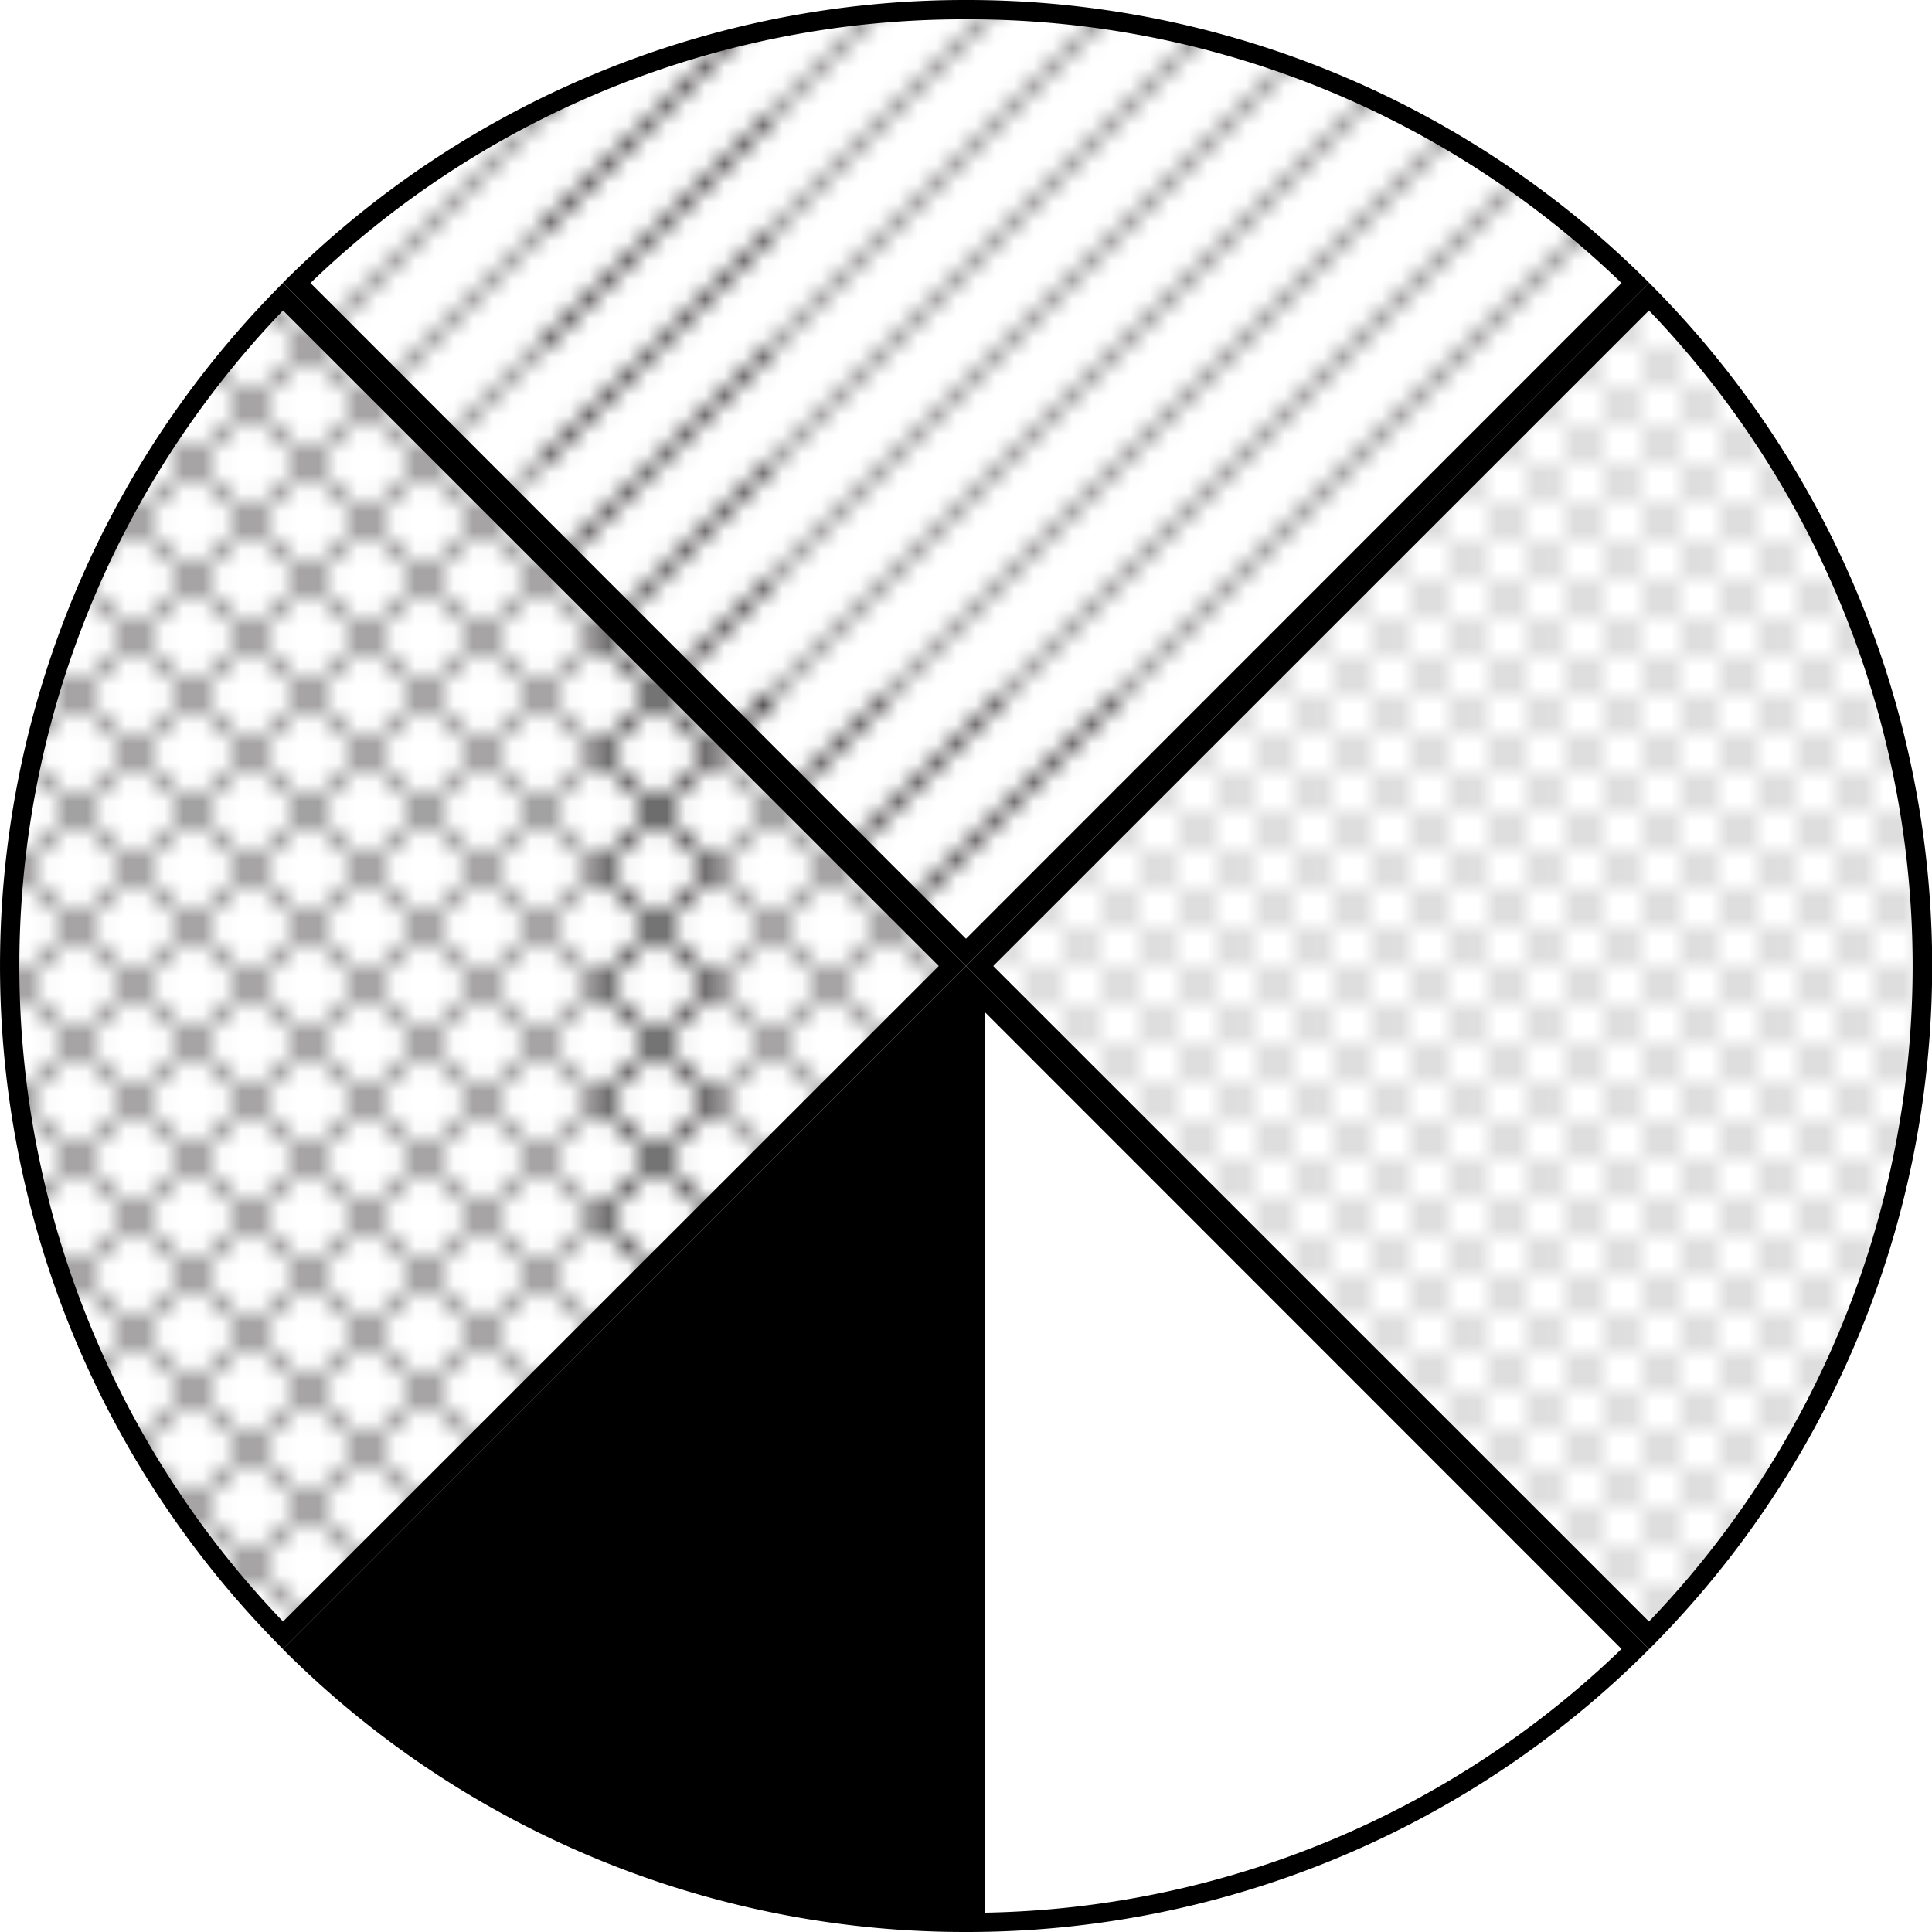 <svg xmlns="http://www.w3.org/2000/svg" xmlns:xlink="http://www.w3.org/1999/xlink" viewBox="0 0 100 100"><defs><style>.cls-1,.cls-2,.cls-3,.cls-4{fill:none;}.cls-2,.cls-3,.cls-4{stroke:#231f20;stroke-width:0.3px;}.cls-2{stroke-linejoin:round;}.cls-3{stroke-linecap:square;stroke-linejoin:bevel;}.cls-4{stroke-dasharray:2 2;}.cls-5{fill:url(#Diamond);}.cls-6{fill:url(#USGS_19_Land_Inundation);}.cls-7{fill:url(#Diagonal_Lines);}</style><pattern id="Diamond" data-name="Diamond" width="72" height="72" patternTransform="translate(34 114) rotate(180)" patternUnits="userSpaceOnUse" viewBox="0 0 72 72"><rect class="cls-1" width="72" height="72"/><line class="cls-3" x1="72" y1="72" x2="144" y2="144"/><line class="cls-3" x1="144" y1="72" x2="72" y2="144"/><line class="cls-3" x1="138" y1="72" x2="69" y2="141"/><line class="cls-3" x1="132" y1="72" x2="68.99" y2="135.01"/><line class="cls-3" x1="126" y1="72" x2="68.99" y2="129.01"/><line class="cls-3" x1="120" y1="72" x2="68.99" y2="123.01"/><line class="cls-3" x1="114" y1="72" x2="68.98" y2="117.02"/><line class="cls-3" x1="108" y1="72" x2="68.98" y2="111.02"/><line class="cls-3" x1="102" y1="72" x2="68.98" y2="105.03"/><line class="cls-3" x1="96" y1="72" x2="68.97" y2="99.03"/><line class="cls-3" x1="90" y1="72" x2="68.97" y2="93.03"/><line class="cls-3" x1="84" y1="72" x2="68.96" y2="87.04"/><line class="cls-3" x1="78" y1="72" x2="68.96" y2="81.04"/><line class="cls-3" x1="72" y1="72" x2="68.96" y2="75.04"/><line class="cls-3" y1="72" x2="72" y2="144"/><line class="cls-3" x1="6" y1="72" x2="75" y2="141"/><line class="cls-3" x1="12" y1="72" x2="75" y2="135.01"/><line class="cls-3" x1="18" y1="72" x2="75.01" y2="129.01"/><line class="cls-3" x1="24" y1="72" x2="75.01" y2="123.01"/><line class="cls-3" x1="30" y1="72" x2="75.02" y2="117.02"/><line class="cls-3" x1="36" y1="72" x2="75.02" y2="111.02"/><line class="cls-3" x1="42" y1="72" x2="75.02" y2="105.03"/><line class="cls-3" x1="48" y1="72" x2="75.03" y2="99.03"/><line class="cls-3" x1="54" y1="72" x2="75.03" y2="93.03"/><line class="cls-3" x1="60" y1="72" x2="75.03" y2="87.04"/><line class="cls-3" x1="66" y1="72" x2="75.04" y2="81.04"/><line class="cls-3" x1="72" y1="72" x2="75.04" y2="75.04"/><line class="cls-3" x1="72" y1="72" y2="144"/><line class="cls-3" x1="66" y1="72" x2="-3" y2="141"/><line class="cls-3" x1="60" y1="72" x2="-3.01" y2="135.01"/><line class="cls-3" x1="54" y1="72" x2="-3.01" y2="129.01"/><line class="cls-3" x1="48" y1="72" x2="-3.01" y2="123.01"/><line class="cls-3" x1="42" y1="72" x2="-3.02" y2="117.02"/><line class="cls-3" x1="36" y1="72" x2="-3.02" y2="111.02"/><line class="cls-3" x1="30" y1="72" x2="-3.02" y2="105.03"/><line class="cls-3" x1="24" y1="72" x2="-3.03" y2="99.03"/><line class="cls-3" x1="18" y1="72" x2="-3.03" y2="93.03"/><line class="cls-3" x1="12" y1="72" x2="-3.04" y2="87.04"/><line class="cls-3" x1="6" y1="72" x2="-3.04" y2="81.04"/><line class="cls-3" y1="72" x2="-3.04" y2="75.04"/><line class="cls-3" x1="-72" y1="72" y2="144"/><line class="cls-3" x1="-66" y1="72" x2="3" y2="141"/><line class="cls-3" x1="-60" y1="72" x2="3" y2="135.01"/><line class="cls-3" x1="-54" y1="72" x2="3.01" y2="129.01"/><line class="cls-3" x1="-48" y1="72" x2="3.01" y2="123.01"/><line class="cls-3" x1="-42" y1="72" x2="3.02" y2="117.02"/><line class="cls-3" x1="-36" y1="72" x2="3.02" y2="111.02"/><line class="cls-3" x1="-30" y1="72" x2="3.02" y2="105.03"/><line class="cls-3" x1="-24" y1="72" x2="3.03" y2="99.03"/><line class="cls-3" x1="-18" y1="72" x2="3.03" y2="93.03"/><line class="cls-3" x1="-12" y1="72" x2="3.03" y2="87.04"/><line class="cls-3" x1="-6" y1="72" x2="3.04" y2="81.04"/><line class="cls-3" y1="72" x2="3.04" y2="75.04"/><line class="cls-3" y1="72" x2="-72" y2="144"/><line class="cls-3" x1="72" x2="144" y2="72"/><line class="cls-3" x1="69" y1="3" x2="138" y2="72"/><line class="cls-3" x1="68.99" y1="9" x2="132" y2="72"/><line class="cls-3" x1="68.99" y1="14.99" x2="126" y2="72"/><line class="cls-3" x1="68.99" y1="20.99" x2="120" y2="72"/><line class="cls-3" x1="68.98" y1="26.98" x2="114" y2="72"/><line class="cls-3" x1="68.98" y1="32.98" x2="108" y2="72"/><line class="cls-3" x1="68.98" y1="38.98" x2="102" y2="72"/><line class="cls-3" x1="68.97" y1="44.97" x2="96" y2="72"/><line class="cls-3" x1="68.97" y1="50.97" x2="90" y2="72"/><line class="cls-3" x1="68.96" y1="56.96" x2="84" y2="72"/><line class="cls-3" x1="68.96" y1="62.96" x2="78" y2="72"/><line class="cls-3" x1="68.96" y1="68.96" x2="72" y2="72"/><line class="cls-3" x1="144" x2="72" y2="72"/><line class="cls-3" x1="138" x2="69" y2="69"/><line class="cls-3" x1="132" x2="68.99" y2="63.01"/><line class="cls-3" x1="126" x2="68.99" y2="57.01"/><line class="cls-3" x1="120" x2="68.99" y2="51.01"/><line class="cls-3" x1="114" x2="68.98" y2="45.02"/><line class="cls-3" x1="108" x2="68.98" y2="39.02"/><line class="cls-3" x1="102" x2="68.98" y2="33.03"/><line class="cls-3" x1="96" x2="68.97" y2="27.03"/><line class="cls-3" x1="90" x2="68.97" y2="21.03"/><line class="cls-3" x1="84" x2="68.96" y2="15.04"/><line class="cls-3" x1="78" x2="68.96" y2="9.04"/><line class="cls-3" x1="72" x2="68.96" y2="3.04"/><line class="cls-3" x2="72" y2="72"/><line class="cls-3" x1="-3" y1="3" x2="66" y2="72"/><line class="cls-3" x1="-3.01" y1="9" x2="60" y2="72"/><line class="cls-3" x1="-3.01" y1="14.99" x2="54" y2="72"/><line class="cls-3" x1="-3.01" y1="20.99" x2="48" y2="72"/><line class="cls-3" x1="-3.02" y1="26.98" x2="42" y2="72"/><line class="cls-3" x1="-3.02" y1="32.98" x2="36" y2="72"/><line class="cls-3" x1="-3.02" y1="38.98" x2="30" y2="72"/><line class="cls-3" x1="-3.03" y1="44.97" x2="24" y2="72"/><line class="cls-3" x1="-3.03" y1="50.97" x2="18" y2="72"/><line class="cls-3" x1="-3.04" y1="56.96" x2="12" y2="72"/><line class="cls-3" x1="-3.04" y1="62.96" x2="6" y2="72"/><line class="cls-3" x1="-3.04" y1="68.96" y2="72"/><line class="cls-3" x1="6" x2="75" y2="69"/><line class="cls-3" x1="12" x2="75" y2="63.01"/><line class="cls-3" x1="18" x2="75.01" y2="57.01"/><line class="cls-3" x1="24" x2="75.01" y2="51.01"/><line class="cls-3" x1="30" x2="75.02" y2="45.02"/><line class="cls-3" x1="36" x2="75.02" y2="39.02"/><line class="cls-3" x1="42" x2="75.02" y2="33.03"/><line class="cls-3" x1="48" x2="75.03" y2="27.03"/><line class="cls-3" x1="54" x2="75.03" y2="21.03"/><line class="cls-3" x1="60" x2="75.03" y2="15.04"/><line class="cls-3" x1="66" x2="75.04" y2="9.04"/><line class="cls-3" x1="72" x2="75.04" y2="3.04"/><line class="cls-3" x1="72" y2="72"/><line class="cls-3" x1="66" x2="-3" y2="69"/><line class="cls-3" x1="60" x2="-3.01" y2="63.01"/><line class="cls-3" x1="54" x2="-3.01" y2="57.01"/><line class="cls-3" x1="48" x2="-3.01" y2="51.01"/><line class="cls-3" x1="42" x2="-3.02" y2="45.02"/><line class="cls-3" x1="36" x2="-3.02" y2="39.02"/><line class="cls-3" x1="30" x2="-3.02" y2="33.03"/><line class="cls-3" x1="24" x2="-3.03" y2="27.03"/><line class="cls-3" x1="18" x2="-3.03" y2="21.03"/><line class="cls-3" x1="12" x2="-3.04" y2="15.04"/><line class="cls-3" x1="6" x2="-3.04" y2="9.04"/><line class="cls-3" x2="-3.04" y2="3.04"/><line class="cls-3" x1="75" y1="3" x2="6" y2="72"/><line class="cls-3" x1="75" y1="9" x2="12" y2="72"/><line class="cls-3" x1="75.01" y1="14.99" x2="18" y2="72"/><line class="cls-3" x1="75.01" y1="20.99" x2="24" y2="72"/><line class="cls-3" x1="75.02" y1="26.98" x2="30" y2="72"/><line class="cls-3" x1="75.02" y1="32.98" x2="36" y2="72"/><line class="cls-3" x1="75.02" y1="38.98" x2="42" y2="72"/><line class="cls-3" x1="75.03" y1="44.97" x2="48" y2="72"/><line class="cls-3" x1="75.03" y1="50.97" x2="54" y2="72"/><line class="cls-3" x1="75.03" y1="56.96" x2="60" y2="72"/><line class="cls-3" x1="75.04" y1="62.96" x2="66" y2="72"/><line class="cls-3" x1="75.04" y1="68.96" x2="72" y2="72"/><line class="cls-3" x1="-72" y2="72"/><line class="cls-3" x1="-66" x2="3" y2="69"/><line class="cls-3" x1="-60" x2="3" y2="63.01"/><line class="cls-3" x1="-54" x2="3.01" y2="57.01"/><line class="cls-3" x1="-48" x2="3.01" y2="51.01"/><line class="cls-3" x1="-42" x2="3.02" y2="45.02"/><line class="cls-3" x1="-36" x2="3.02" y2="39.02"/><line class="cls-3" x1="-30" x2="3.02" y2="33.03"/><line class="cls-3" x1="-24" x2="3.03" y2="27.03"/><line class="cls-3" x1="-18" x2="3.03" y2="21.03"/><line class="cls-3" x1="-12" x2="3.03" y2="15.04"/><line class="cls-3" x1="-6" x2="3.04" y2="9.04"/><line class="cls-3" x2="3.04" y2="3.04"/><line class="cls-3" x2="-72" y2="72"/><line class="cls-3" x1="3" y1="3" x2="-66" y2="72"/><line class="cls-3" x1="3" y1="9" x2="-60" y2="72"/><line class="cls-3" x1="3.01" y1="14.99" x2="-54" y2="72"/><line class="cls-3" x1="3.01" y1="20.99" x2="-48" y2="72"/><line class="cls-3" x1="3.02" y1="26.98" x2="-42" y2="72"/><line class="cls-3" x1="3.02" y1="32.98" x2="-36" y2="72"/><line class="cls-3" x1="3.02" y1="38.98" x2="-30" y2="72"/><line class="cls-3" x1="3.03" y1="44.97" x2="-24" y2="72"/><line class="cls-3" x1="3.03" y1="50.97" x2="-18" y2="72"/><line class="cls-3" x1="3.03" y1="56.96" x2="-12" y2="72"/><line class="cls-3" x1="3.04" y1="62.96" x2="-6" y2="72"/><line class="cls-3" x1="3.04" y1="68.96" y2="72"/><line class="cls-3" x1="72" y1="-72" x2="144"/><line class="cls-3" x1="69" y1="-69" x2="138"/><line class="cls-3" x1="68.99" y1="-63" x2="132"/><line class="cls-3" x1="68.99" y1="-57.01" x2="126"/><line class="cls-3" x1="68.99" y1="-51.01" x2="120"/><line class="cls-3" x1="68.98" y1="-45.02" x2="114"/><line class="cls-3" x1="68.98" y1="-39.02" x2="108"/><line class="cls-3" x1="68.98" y1="-33.02" x2="102"/><line class="cls-3" x1="68.97" y1="-27.03" x2="96"/><line class="cls-3" x1="68.97" y1="-21.03" x2="90"/><line class="cls-3" x1="68.96" y1="-15.04" x2="84"/><line class="cls-3" x1="68.96" y1="-9.04" x2="78"/><line class="cls-3" x1="68.96" y1="-3.04" x2="72"/><line class="cls-3" x1="144" y1="-72" x2="72"/><line class="cls-3" y1="-72" x2="72"/><line class="cls-3" x1="-3" y1="-69" x2="66"/><line class="cls-3" x1="-3.01" y1="-63" x2="60"/><line class="cls-3" x1="-3.01" y1="-57.01" x2="54"/><line class="cls-3" x1="-3.01" y1="-51.01" x2="48"/><line class="cls-3" x1="-3.02" y1="-45.02" x2="42"/><line class="cls-3" x1="-3.02" y1="-39.02" x2="36"/><line class="cls-3" x1="-3.02" y1="-33.02" x2="30"/><line class="cls-3" x1="-3.03" y1="-27.03" x2="24"/><line class="cls-3" x1="-3.03" y1="-21.03" x2="18"/><line class="cls-3" x1="-3.04" y1="-15.04" x2="12"/><line class="cls-3" x1="-3.04" y1="-9.04" x2="6"/><line class="cls-3" x1="-3.04" y1="-3.04"/><line class="cls-3" x1="72" y1="-72"/><line class="cls-3" x1="75" y1="-69" x2="6"/><line class="cls-3" x1="75" y1="-63" x2="12"/><line class="cls-3" x1="75.01" y1="-57.01" x2="18"/><line class="cls-3" x1="75.01" y1="-51.01" x2="24"/><line class="cls-3" x1="75.02" y1="-45.02" x2="30"/><line class="cls-3" x1="75.02" y1="-39.02" x2="36"/><line class="cls-3" x1="75.02" y1="-33.02" x2="42"/><line class="cls-3" x1="75.03" y1="-27.03" x2="48"/><line class="cls-3" x1="75.03" y1="-21.03" x2="54"/><line class="cls-3" x1="75.03" y1="-15.04" x2="60"/><line class="cls-3" x1="75.04" y1="-9.04" x2="66"/><line class="cls-3" x1="75.04" y1="-3.04" x2="72"/><line class="cls-3" x1="-72" y1="-72"/><line class="cls-3" y1="-72" x2="-72"/><line class="cls-3" x1="3" y1="-69" x2="-66"/><line class="cls-3" x1="3" y1="-63" x2="-60"/><line class="cls-3" x1="3.01" y1="-57.01" x2="-54"/><line class="cls-3" x1="3.01" y1="-51.01" x2="-48"/><line class="cls-3" x1="3.02" y1="-45.02" x2="-42"/><line class="cls-3" x1="3.02" y1="-39.02" x2="-36"/><line class="cls-3" x1="3.02" y1="-33.02" x2="-30"/><line class="cls-3" x1="3.03" y1="-27.03" x2="-24"/><line class="cls-3" x1="3.03" y1="-21.03" x2="-18"/><line class="cls-3" x1="3.03" y1="-15.04" x2="-12"/><line class="cls-3" x1="3.04" y1="-9.04" x2="-6"/><line class="cls-3" x1="3.04" y1="-3.04"/></pattern><pattern id="USGS_19_Land_Inundation" data-name="USGS 19 Land Inundation" width="72" height="72" patternTransform="translate(34 114) rotate(180)" patternUnits="userSpaceOnUse" viewBox="0 0 72 72"><rect class="cls-1" width="72" height="72"/><line class="cls-4" x1="71" y1="71" x2="144.44" y2="71"/><line class="cls-4" x1="71" y1="67" x2="144.44" y2="67"/><line class="cls-4" x1="71" y1="63" x2="144.44" y2="63"/><line class="cls-4" x1="71" y1="59" x2="144.44" y2="59"/><line class="cls-4" x1="71" y1="55" x2="144.44" y2="55"/><line class="cls-4" x1="71" y1="51" x2="144.44" y2="51"/><line class="cls-4" x1="71" y1="47" x2="144.44" y2="47"/><line class="cls-4" x1="71" y1="43" x2="144.44" y2="43"/><line class="cls-4" x1="71" y1="39" x2="144.44" y2="39"/><line class="cls-4" x1="71" y1="35" x2="144.44" y2="35"/><line class="cls-4" x1="71" y1="31" x2="144.44" y2="31"/><line class="cls-4" x1="71" y1="27" x2="144.44" y2="27"/><line class="cls-4" x1="71" y1="23" x2="144.44" y2="23"/><line class="cls-4" x1="71" y1="19" x2="144.44" y2="19"/><line class="cls-4" x1="71" y1="15" x2="144.44" y2="15"/><line class="cls-4" x1="71" y1="11" x2="144.44" y2="11"/><line class="cls-4" x1="71" y1="7" x2="144.44" y2="7"/><line class="cls-4" x1="71" y1="3" x2="144.44" y2="3"/><line class="cls-4" x1="-1" y1="71" x2="72.44" y2="71"/><line class="cls-4" x1="-1" y1="67" x2="72.44" y2="67"/><line class="cls-4" x1="-1" y1="63" x2="72.44" y2="63"/><line class="cls-4" x1="-1" y1="59" x2="72.44" y2="59"/><line class="cls-4" x1="-1" y1="55" x2="72.44" y2="55"/><line class="cls-4" x1="-1" y1="51" x2="72.44" y2="51"/><line class="cls-4" x1="-1" y1="47" x2="72.44" y2="47"/><line class="cls-4" x1="-1" y1="43" x2="72.44" y2="43"/><line class="cls-4" x1="-1" y1="39" x2="72.44" y2="39"/><line class="cls-4" x1="-1" y1="35" x2="72.44" y2="35"/><line class="cls-4" x1="-1" y1="31" x2="72.44" y2="31"/><line class="cls-4" x1="-1" y1="27" x2="72.44" y2="27"/><line class="cls-4" x1="-1" y1="23" x2="72.44" y2="23"/><line class="cls-4" x1="-1" y1="19" x2="72.44" y2="19"/><line class="cls-4" x1="-1" y1="15" x2="72.44" y2="15"/><line class="cls-4" x1="-1" y1="11" x2="72.44" y2="11"/><line class="cls-4" x1="-1" y1="7" x2="72.44" y2="7"/><line class="cls-4" x1="-1" y1="3" x2="72.44" y2="3"/><line class="cls-4" x1="1.04" y1="69" x2="74.48" y2="69"/><line class="cls-4" x1="1.04" y1="65" x2="74.48" y2="65"/><line class="cls-4" x1="1.04" y1="61" x2="74.48" y2="61"/><line class="cls-4" x1="1.04" y1="57" x2="74.48" y2="57"/><line class="cls-4" x1="1.04" y1="53" x2="74.48" y2="53"/><line class="cls-4" x1="1.04" y1="49" x2="74.48" y2="49"/><line class="cls-4" x1="1.04" y1="45" x2="74.48" y2="45"/><line class="cls-4" x1="1.04" y1="41" x2="74.48" y2="41"/><line class="cls-4" x1="1.04" y1="37" x2="74.48" y2="37"/><line class="cls-4" x1="1.04" y1="33" x2="74.48" y2="33"/><line class="cls-4" x1="1.04" y1="29" x2="74.48" y2="29"/><line class="cls-4" x1="1.04" y1="25" x2="74.48" y2="25"/><line class="cls-4" x1="1.04" y1="21" x2="74.48" y2="21"/><line class="cls-4" x1="1.04" y1="17" x2="74.48" y2="17"/><line class="cls-4" x1="1.04" y1="13" x2="74.48" y2="13"/><line class="cls-4" x1="1.04" y1="9" x2="74.48" y2="9"/><line class="cls-4" x1="1.04" y1="5" x2="74.48" y2="5"/><line class="cls-4" x1="1.04" y1="1" x2="74.48" y2="1"/><line class="cls-4" x1="-73" y1="71" x2="0.44" y2="71"/><line class="cls-4" x1="-73" y1="67" x2="0.44" y2="67"/><line class="cls-4" x1="-73" y1="63" x2="0.44" y2="63"/><line class="cls-4" x1="-73" y1="59" x2="0.44" y2="59"/><line class="cls-4" x1="-73" y1="55" x2="0.44" y2="55"/><line class="cls-4" x1="-73" y1="51" x2="0.44" y2="51"/><line class="cls-4" x1="-73" y1="47" x2="0.44" y2="47"/><line class="cls-4" x1="-73" y1="43" x2="0.44" y2="43"/><line class="cls-4" x1="-73" y1="39" x2="0.44" y2="39"/><line class="cls-4" x1="-73" y1="35" x2="0.44" y2="35"/><line class="cls-4" x1="-73" y1="31" x2="0.44" y2="31"/><line class="cls-4" x1="-73" y1="27" x2="0.44" y2="27"/><line class="cls-4" x1="-73" y1="23" x2="0.44" y2="23"/><line class="cls-4" x1="-73" y1="19" x2="0.44" y2="19"/><line class="cls-4" x1="-73" y1="15" x2="0.44" y2="15"/><line class="cls-4" x1="-73" y1="11" x2="0.44" y2="11"/><line class="cls-4" x1="-73" y1="7" x2="0.44" y2="7"/><line class="cls-4" x1="-73" y1="3" x2="0.44" y2="3"/><line class="cls-4" x1="-70.96" y1="69" x2="2.48" y2="69"/><line class="cls-4" x1="-70.96" y1="65" x2="2.48" y2="65"/><line class="cls-4" x1="-70.96" y1="61" x2="2.48" y2="61"/><line class="cls-4" x1="-70.96" y1="57" x2="2.48" y2="57"/><line class="cls-4" x1="-70.96" y1="53" x2="2.48" y2="53"/><line class="cls-4" x1="-70.96" y1="49" x2="2.48" y2="49"/><line class="cls-4" x1="-70.96" y1="45" x2="2.48" y2="45"/><line class="cls-4" x1="-70.96" y1="41" x2="2.48" y2="41"/><line class="cls-4" x1="-70.96" y1="37" x2="2.48" y2="37"/><line class="cls-4" x1="-70.96" y1="33" x2="2.48" y2="33"/><line class="cls-4" x1="-70.96" y1="29" x2="2.48" y2="29"/><line class="cls-4" x1="-70.96" y1="25" x2="2.48" y2="25"/><line class="cls-4" x1="-70.96" y1="21" x2="2.48" y2="21"/><line class="cls-4" x1="-70.96" y1="17" x2="2.48" y2="17"/><line class="cls-4" x1="-70.96" y1="13" x2="2.48" y2="13"/><line class="cls-4" x1="-70.96" y1="9" x2="2.48" y2="9"/><line class="cls-4" x1="-70.96" y1="5" x2="2.48" y2="5"/><line class="cls-4" x1="-70.96" y1="1" x2="2.48" y2="1"/></pattern><pattern id="Diagonal_Lines" data-name="Diagonal Lines" width="72" height="72" patternTransform="translate(34 114) rotate(180)" patternUnits="userSpaceOnUse" viewBox="0 0 72 72"><rect class="cls-1" width="72" height="72"/><line class="cls-2" x1="66" y1="84" x2="84" y2="66"/><line class="cls-2" x1="66" y1="90" x2="90" y2="66"/><line class="cls-2" x1="66" y1="96" x2="96" y2="66"/><line class="cls-2" x1="66" y1="102" x2="102" y2="66"/><line class="cls-2" x1="66" y1="108" x2="108" y2="66"/><line class="cls-2" x1="66" y1="114" x2="114" y2="66"/><line class="cls-2" x1="66" y1="120" x2="120" y2="66"/><line class="cls-2" x1="66" y1="126" x2="126" y2="66"/><line class="cls-2" x1="66" y1="132" x2="132" y2="66"/><line class="cls-2" x1="66" y1="138" x2="138" y2="66"/><line class="cls-2" x1="66" y1="144" x2="144" y2="66"/><line class="cls-2" x1="66" y1="150" x2="150" y2="66"/><line class="cls-2" x1="72" y1="150" x2="150" y2="72"/><line class="cls-2" x1="-6" y1="84" x2="12" y2="66"/><line class="cls-2" x1="-6" y1="90" x2="18" y2="66"/><line class="cls-2" x1="-6" y1="96" x2="24" y2="66"/><line class="cls-2" x1="-6" y1="102" x2="30" y2="66"/><line class="cls-2" x1="-6" y1="108" x2="36" y2="66"/><line class="cls-2" x1="-6" y1="114" x2="42" y2="66"/><line class="cls-2" x1="-6" y1="120" x2="48" y2="66"/><line class="cls-2" x1="-6" y1="126" x2="54" y2="66"/><line class="cls-2" x1="-6" y1="132" x2="60" y2="66"/><line class="cls-2" x1="-6" y1="138" x2="66" y2="66"/><line class="cls-2" x1="-6" y1="144" x2="72" y2="66"/><line class="cls-2" x1="-6" y1="150" x2="78" y2="66"/><line class="cls-2" y1="150" x2="78" y2="72"/><line class="cls-2" x1="-78" y1="144" y2="66"/><line class="cls-2" x1="-78" y1="150" x2="6" y2="66"/><line class="cls-2" x1="-72" y1="150" x2="6" y2="72"/><line class="cls-2" x1="66" y1="12" x2="84" y2="-6"/><line class="cls-2" x1="66" y1="18" x2="90" y2="-6"/><line class="cls-2" x1="66" y1="24" x2="96" y2="-6"/><line class="cls-2" x1="66" y1="30" x2="102" y2="-6"/><line class="cls-2" x1="66" y1="36" x2="108" y2="-6"/><line class="cls-2" x1="66" y1="42" x2="114" y2="-6"/><line class="cls-2" x1="66" y1="48" x2="120" y2="-6"/><line class="cls-2" x1="66" y1="54" x2="126" y2="-6"/><line class="cls-2" x1="66" y1="60" x2="132" y2="-6"/><line class="cls-2" x1="66" y1="66" x2="138" y2="-6"/><line class="cls-2" x1="66" y1="72" x2="144" y2="-6"/><line class="cls-2" x1="66" y1="78" x2="150" y2="-6"/><line class="cls-2" x1="72" y1="78" x2="150"/><line class="cls-2" x1="-6" y1="12" x2="12" y2="-6"/><line class="cls-2" x1="-6" y1="18" x2="18" y2="-6"/><line class="cls-2" x1="-6" y1="24" x2="24" y2="-6"/><line class="cls-2" x1="-6" y1="30" x2="30" y2="-6"/><line class="cls-2" x1="-6" y1="36" x2="36" y2="-6"/><line class="cls-2" x1="-6" y1="42" x2="42" y2="-6"/><line class="cls-2" x1="-6" y1="48" x2="48" y2="-6"/><line class="cls-2" x1="-6" y1="54" x2="54" y2="-6"/><line class="cls-2" x1="-6" y1="60" x2="60" y2="-6"/><line class="cls-2" x1="-6" y1="66" x2="66" y2="-6"/><line class="cls-2" x1="-6" y1="72" x2="72" y2="-6"/><line class="cls-2" x1="-6" y1="78" x2="78" y2="-6"/><line class="cls-2" y1="78" x2="78"/><line class="cls-2" x1="6" y1="78" x2="78" y2="6"/><line class="cls-2" x1="12" y1="78" x2="78" y2="12"/><line class="cls-2" x1="18" y1="78" x2="78" y2="18"/><line class="cls-2" x1="24" y1="78" x2="78" y2="24"/><line class="cls-2" x1="30" y1="78" x2="78" y2="30"/><line class="cls-2" x1="36" y1="78" x2="78" y2="36"/><line class="cls-2" x1="42" y1="78" x2="78" y2="42"/><line class="cls-2" x1="48" y1="78" x2="78" y2="48"/><line class="cls-2" x1="54" y1="78" x2="78" y2="54"/><line class="cls-2" x1="60" y1="78" x2="78" y2="60"/><line class="cls-2" x1="66" y1="78" x2="78" y2="66"/><line class="cls-2" x1="-78" y1="72" y2="-6"/><line class="cls-2" x1="-78" y1="78" x2="6" y2="-6"/><line class="cls-2" x1="-72" y1="78" x2="6"/><line class="cls-2" x1="-66" y1="78" x2="6" y2="6"/><line class="cls-2" x1="-60" y1="78" x2="6" y2="12"/><line class="cls-2" x1="-54" y1="78" x2="6" y2="18"/><line class="cls-2" x1="-48" y1="78" x2="6" y2="24"/><line class="cls-2" x1="-42" y1="78" x2="6" y2="30"/><line class="cls-2" x1="-36" y1="78" x2="6" y2="36"/><line class="cls-2" x1="-30" y1="78" x2="6" y2="42"/><line class="cls-2" x1="-24" y1="78" x2="6" y2="48"/><line class="cls-2" x1="-18" y1="78" x2="6" y2="54"/><line class="cls-2" x1="-12" y1="78" x2="6" y2="60"/><line class="cls-2" x1="-6" y1="78" x2="6" y2="66"/><line class="cls-2" x1="66" x2="144" y2="-78"/><line class="cls-2" x1="66" y1="6" x2="150" y2="-78"/><line class="cls-2" x1="72" y1="6" x2="150" y2="-72"/><line class="cls-2" x1="-6" x2="72" y2="-78"/><line class="cls-2" x1="-6" y1="6" x2="78" y2="-78"/><line class="cls-2" y1="6" x2="78" y2="-72"/><line class="cls-2" x1="6" y1="6" x2="78" y2="-66"/><line class="cls-2" x1="12" y1="6" x2="78" y2="-60"/><line class="cls-2" x1="18" y1="6" x2="78" y2="-54"/><line class="cls-2" x1="24" y1="6" x2="78" y2="-48"/><line class="cls-2" x1="30" y1="6" x2="78" y2="-42"/><line class="cls-2" x1="36" y1="6" x2="78" y2="-36"/><line class="cls-2" x1="42" y1="6" x2="78" y2="-30"/><line class="cls-2" x1="48" y1="6" x2="78" y2="-24"/><line class="cls-2" x1="54" y1="6" x2="78" y2="-18"/><line class="cls-2" x1="60" y1="6" x2="78" y2="-12"/><line class="cls-2" x1="66" y1="6" x2="78" y2="-6"/><line class="cls-2" x1="-78" y2="-78"/><line class="cls-2" x1="-78" y1="6" x2="6" y2="-78"/><line class="cls-2" x1="-72" y1="6" x2="6" y2="-72"/><line class="cls-2" x1="-66" y1="6" x2="6" y2="-66"/><line class="cls-2" x1="-60" y1="6" x2="6" y2="-60"/><line class="cls-2" x1="-54" y1="6" x2="6" y2="-54"/><line class="cls-2" x1="-48" y1="6" x2="6" y2="-48"/><line class="cls-2" x1="-42" y1="6" x2="6" y2="-42"/><line class="cls-2" x1="-36" y1="6" x2="6" y2="-36"/><line class="cls-2" x1="-30" y1="6" x2="6" y2="-30"/><line class="cls-2" x1="-24" y1="6" x2="6" y2="-24"/><line class="cls-2" x1="-18" y1="6" x2="6" y2="-18"/><line class="cls-2" x1="-12" y1="6" x2="6" y2="-12"/><line class="cls-2" x1="-6" y1="6" x2="6" y2="-6"/></pattern></defs><title>Artboard5</title><g id="Layer_2" data-name="Layer 2"><g id="Layer_1-2" data-name="Layer 1"><path class="cls-5" d="M14.65,84.65a49.5,49.5,0,0,1,0-69.3L49.29,50Z"/><path d="M14.65,16.07,48.59,50,14.65,83.93a49,49,0,0,1,0-67.86m0-1.43a50,50,0,0,0,0,70.72L50,50,14.64,14.64Z"/><path class="cls-6" d="M50.71,50,85.35,15.35a49.5,49.5,0,0,1,0,69.3Z"/><path d="M85.35,16.07a49,49,0,0,1,0,67.86L51.41,50,85.35,16.07m0-1.43L50,50,85.36,85.36a50,50,0,0,0,0-70.72Z"/><path class="cls-7" d="M15.35,14.65a49.5,49.5,0,0,1,69.3,0L50,49.29Z"/><path d="M50,1A48.65,48.65,0,0,1,83.93,14.65L50,48.59,16.07,14.65A48.65,48.65,0,0,1,50,1m0-1A49.88,49.88,0,0,0,14.64,14.64L50,50,85.36,14.64A49.88,49.88,0,0,0,50,0Z"/><path d="M51,52.41,83.93,85.35A48.64,48.64,0,0,1,51,99V52.41M50,50v50A49.88,49.88,0,0,0,85.36,85.36L50,50Z"/><path d="M49.5,99.5A49.19,49.19,0,0,1,15.35,85.35L49.5,51.21Z"/><path d="M49,52.41V99A48.64,48.64,0,0,1,16.07,85.35L49,52.41M50,50,14.64,85.36A49.88,49.88,0,0,0,50,100V50Z"/></g></g></svg>
